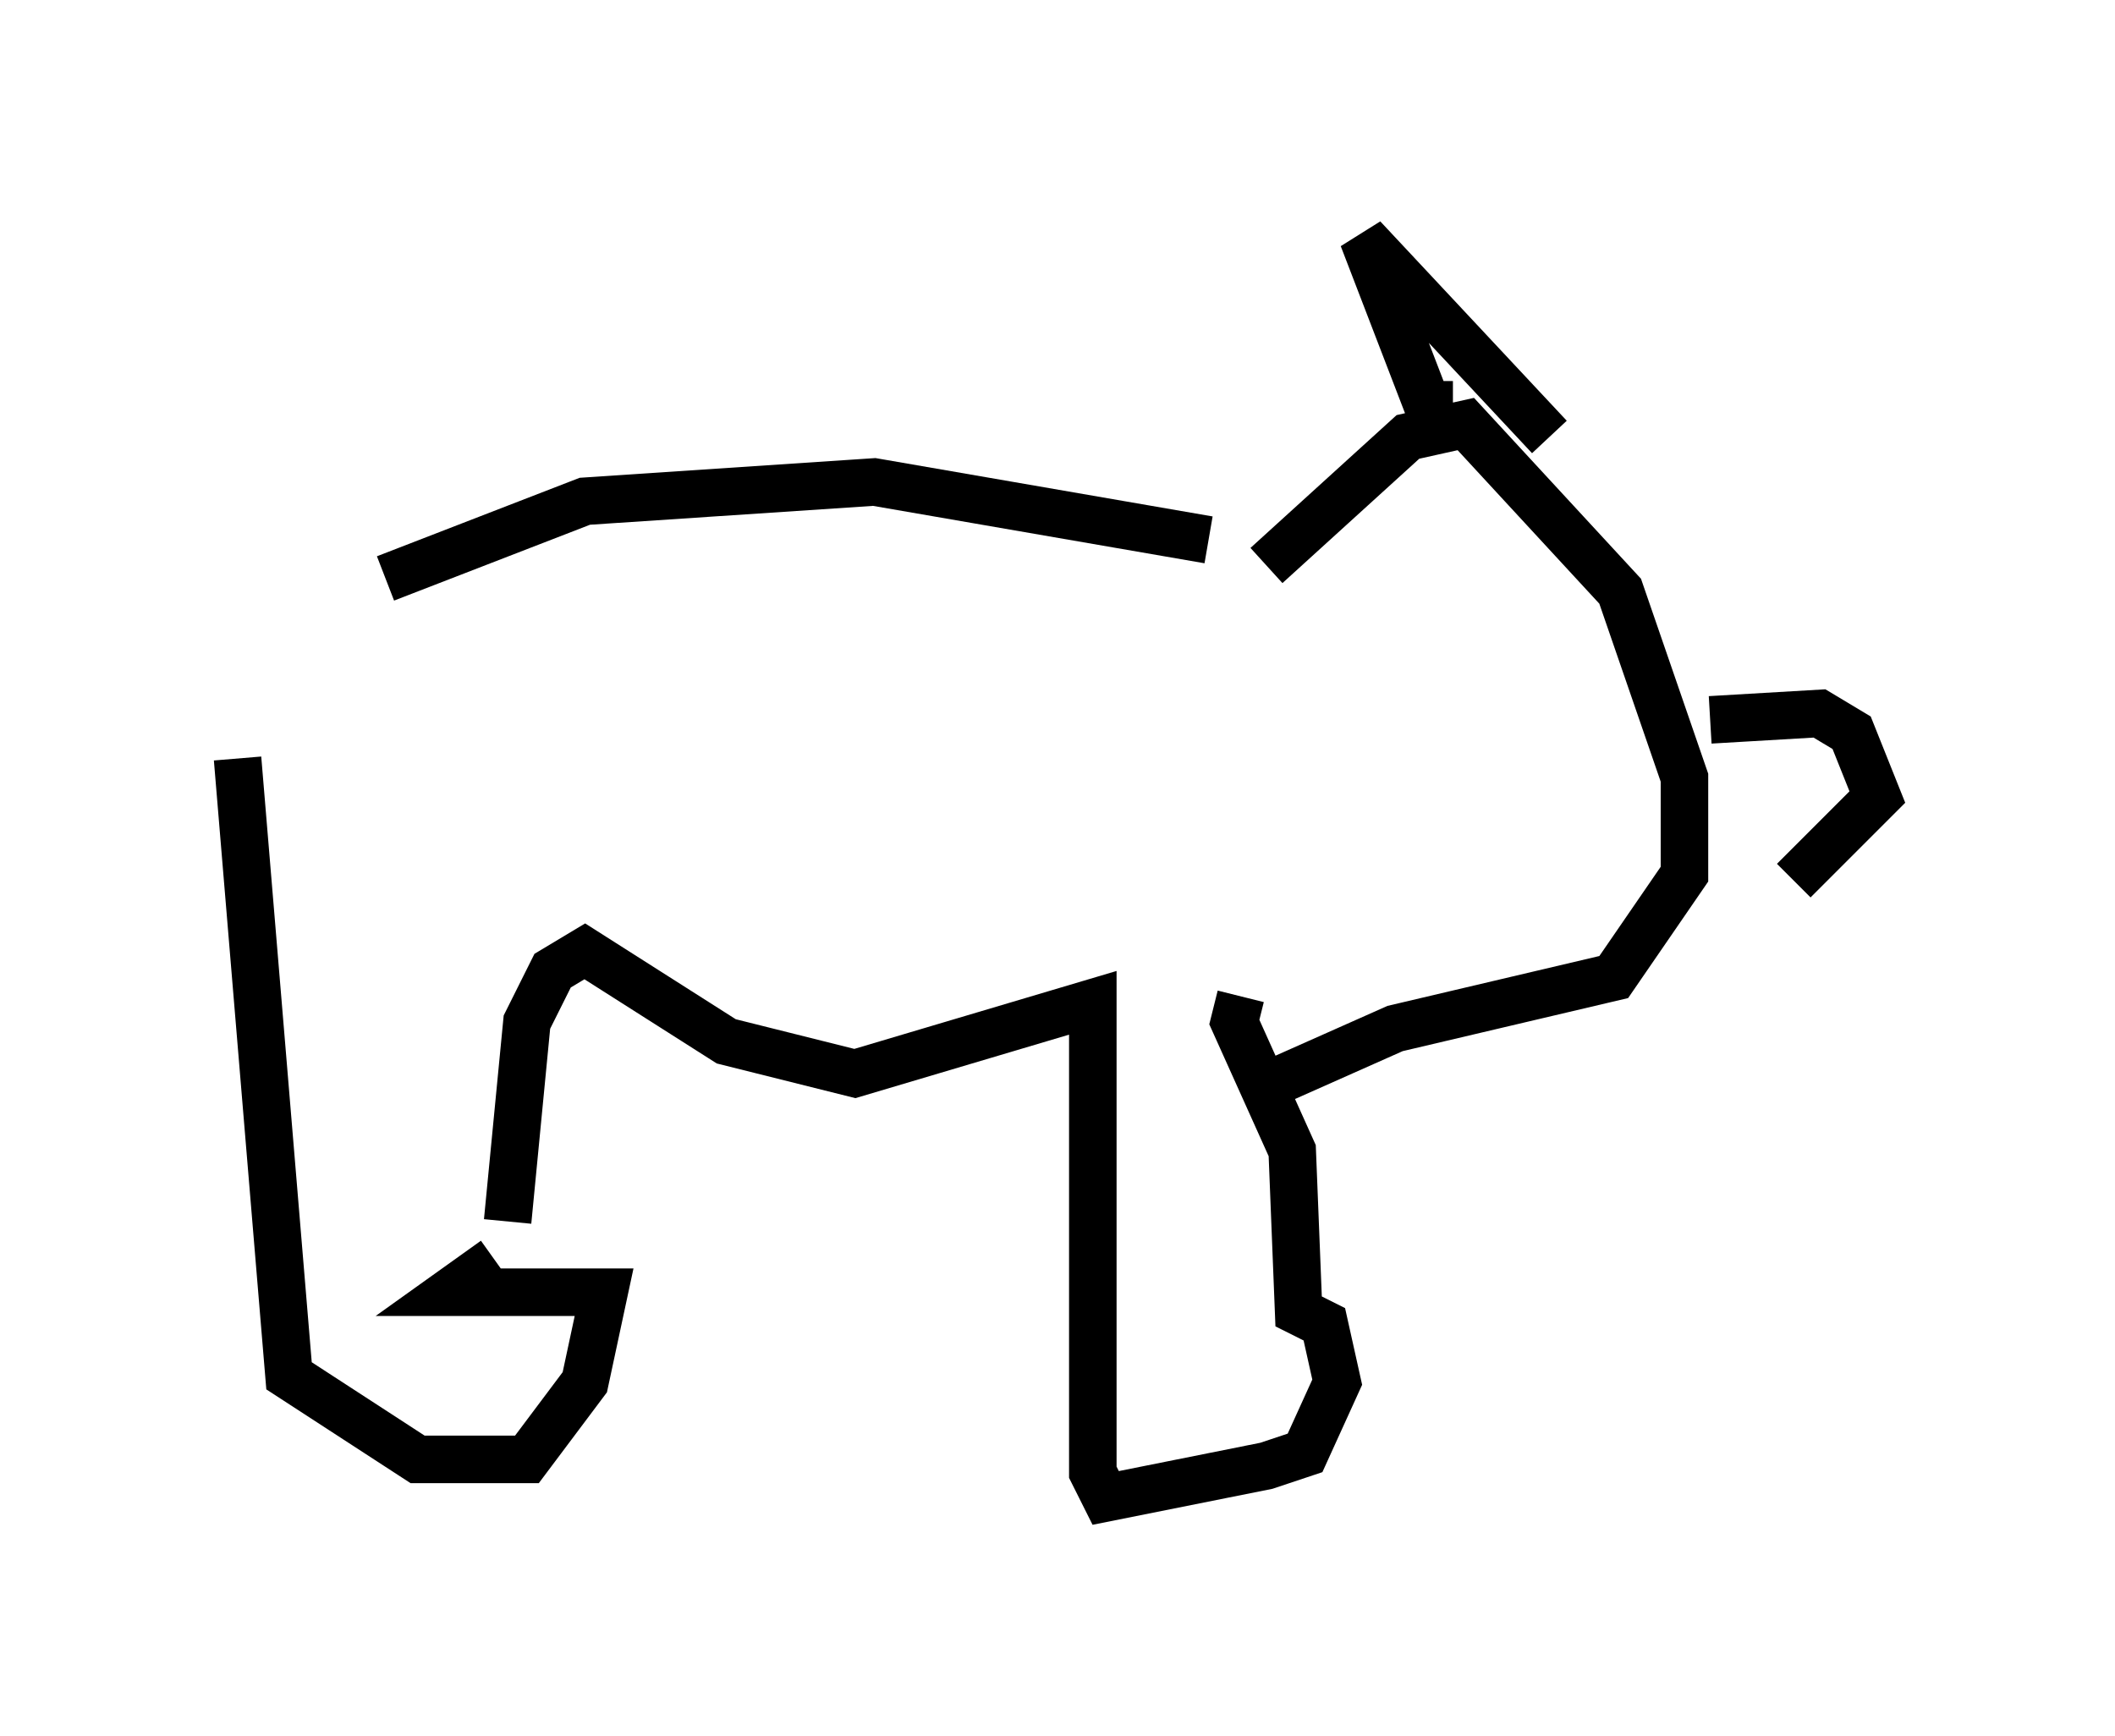 <?xml version="1.0" encoding="utf-8" ?>
<svg baseProfile="full" height="36.522" version="1.1" width="44.506" xmlns="http://www.w3.org/2000/svg" xmlns:ev="http://www.w3.org/2001/xml-events" xmlns:xlink="http://www.w3.org/1999/xlink"><defs /><rect fill="white" height="36.522" width="44.506" x="0" y="0" /><path d="M5.135, 14.878 m2.977, -2.706 l4.195, -1.624 6.089, -0.406 l7.036, 1.218 m-20.433, 4.601 l1.083, 12.99 2.706, 1.759 l2.3, 0.0 1.218, -1.624 l0.406, -1.894 -3.248, 0.0 l0.947, -0.677 m0.271, -0.812 l0.406, -4.195 0.541, -1.083 l0.677, -0.406 2.977, 1.894 l2.706, 0.677 5.007, -1.488 l0.0, 9.878 0.271, 0.541 l3.383, -0.677 0.812, -0.271 l0.677, -1.488 -0.271, -1.218 l-0.541, -0.271 -0.135, -3.383 l-1.218, -2.706 0.135, -0.541 m0.541, -9.066 l2.977, -2.706 1.218, -0.271 l3.248, 3.518 1.353, 3.924 l0.0, 2.03 -1.488, 2.165 l-4.601, 1.083 -2.436, 1.083 m9.066, -7.578 l2.3, -0.135 0.677, 0.406 l0.541, 1.353 -1.759, 1.759 m-7.172, -10.013 l-0.541, 0.0 -1.353, -3.518 l3.924, 4.195 " fill="none" stroke="black" stroke-width="1" /></svg>